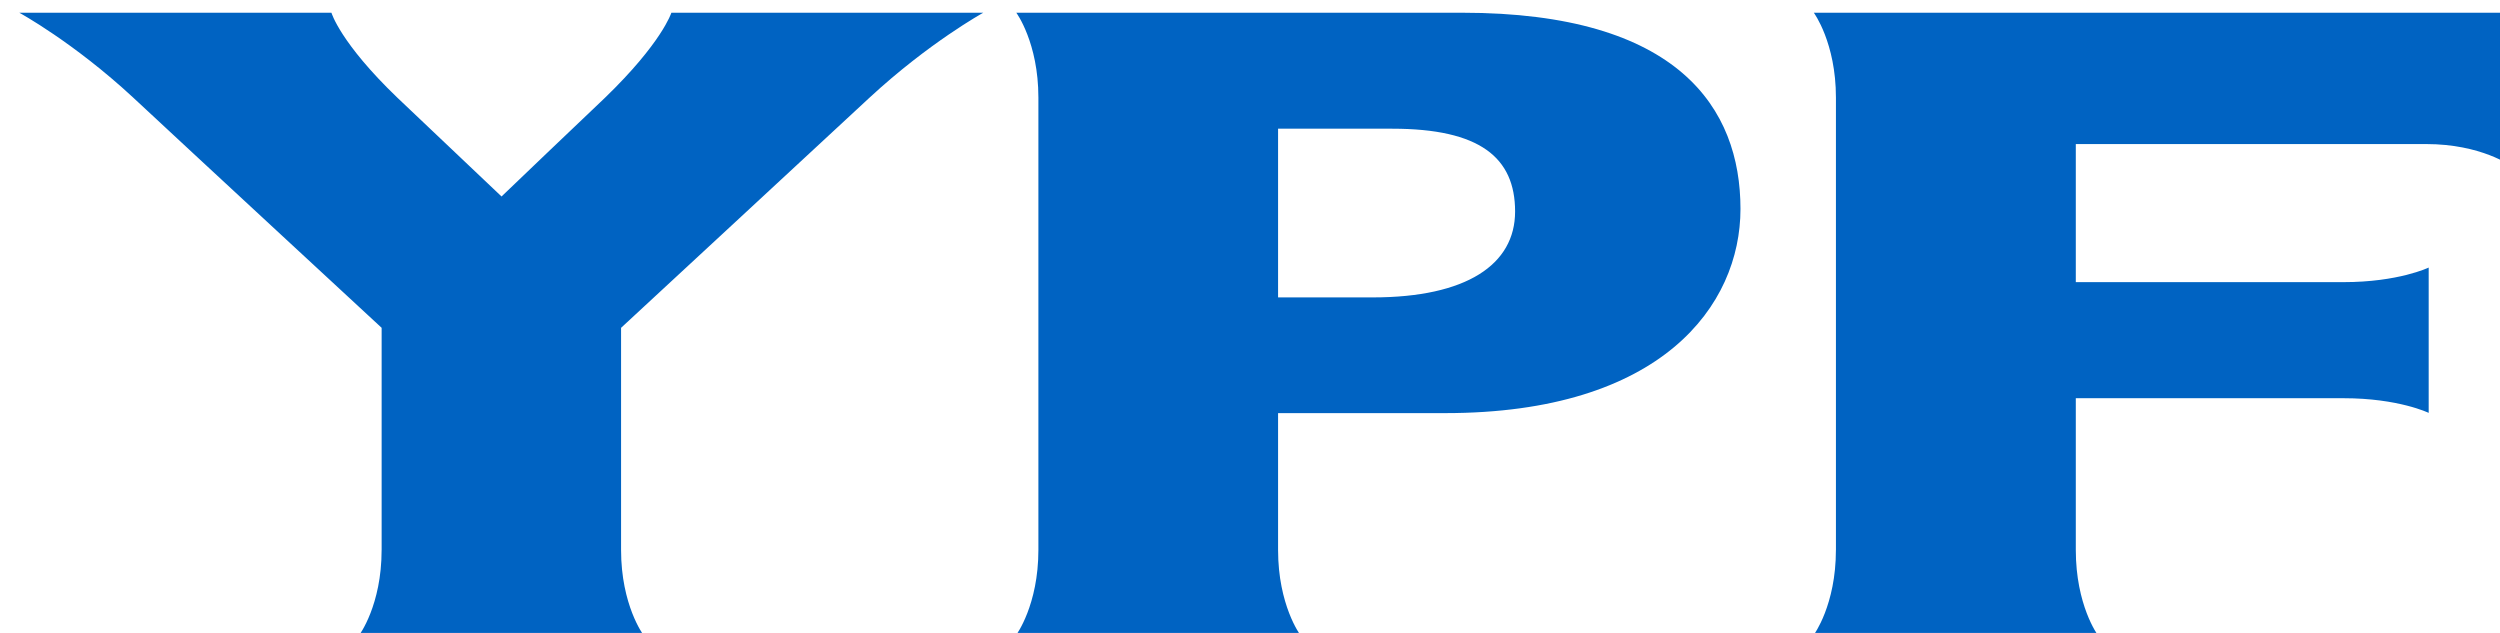 <svg height="159.111" viewBox="0 0 62.725 15.855" width="628.49" xmlns="http://www.w3.org/2000/svg" xmlns:xlink="http://www.w3.org/1999/xlink"><symbol id="a" overflow="visible"/><symbol id="b" overflow="visible"/><symbol id="c" overflow="visible"/><symbol id="d" overflow="visible"/><symbol id="e" overflow="visible"/><symbol id="f" overflow="visible"/><symbol id="g" overflow="visible"/><symbol id="h" overflow="visible"/><g transform="matrix(.353 0 0 .353 -757.374 -376.706)"><use fill="#073859" height="100%" width="100%" x="71.138" xlink:href="#a" y="96.321"/><use fill="#073859" height="100%" width="100%" x="129.818" xlink:href="#a" y="96.321"/><use fill="#073859" height="100%" width="100%" x="159.146" xlink:href="#a" y="96.321"/><use fill="#073859" height="100%" width="100%" x="141.817" xlink:href="#a" y="123.46"/><use fill="#073859" height="100%" width="100%" x="183.121" xlink:href="#a" y="123.46"/><use fill="#0fb0dc" height="100%" width="100%" x="141.818" xlink:href="#b" y="157.782"/></g><use fill="#fff" height="100%" transform="matrix(.353 0 0 .353 -736.001 -353.948)" width="100%" x="123.936" xlink:href="#c" y="386.397"/><use fill="#009c7d" height="100%" transform="matrix(.353 0 0 .353 -488.02 -136.536)" width="100%" x="186.164" xlink:href="#d" y="753.543"/><use fill="#009c7d" height="100%" transform="matrix(.353 0 0 .353 -488.02 -136.536)" width="100%" x="224.308" xlink:href="#d" y="753.543"/><use fill="#009c7d" height="100%" transform="matrix(.353 0 0 .353 -488.02 -136.536)" width="100%" x="108.1" xlink:href="#d" y="775.943"/><use fill="#009c7d" height="100%" transform="matrix(.353 0 0 .353 -488.02 -136.536)" width="100%" x="176.308" xlink:href="#d" y="775.943"/><use fill="#009c7d" height="100%" transform="matrix(.353 0 0 .353 -488.02 -136.536)" width="100%" x="229.444" xlink:href="#d" y="775.943"/><use fill="#fff" height="100%" transform="matrix(.353 0 0 .353 -119.14 -39.573)" width="100%" x="476.539" xlink:href="#e" y="465.81"/><use fill="#4c5757" height="100%" transform="matrix(.353 0 0 .353 -45.22 -37.952)" width="100%" x="552.758" xlink:href="#f" y="754.408"/><use fill="#fff" height="100%" transform="matrix(.353 0 0 .353 -34.811 -40.972)" width="100%" x="365.314" xlink:href="#g" y="761.561"/><use height="100%" transform="matrix(.353 0 0 .353 -8.19 23.369)" width="100%" x="95.255" xlink:href="#h" y="460.02"/><use height="100%" transform="matrix(.353 0 0 .353 -8.19 23.369)" width="100%" x="102.73" xlink:href="#h" y="460.02"/><path d="m779.15 407.114c0-.029 0-12.249 0-12.249s-10.837-10.024-13.702-12.697c-3.291-3.051-6.278-4.678-6.278-4.678h17.212s.474 1.647 3.628 4.678c.554.533 5.752 5.455 5.752 5.455s4.642-4.446 5.7-5.44c3.153-3.046 3.665-4.693 3.665-4.693h17.199s-2.989 1.647-6.267 4.678c-.927.867-13.706 12.697-13.706 12.697v12.249c0 3.044 1.227 4.678 1.227 4.678h-15.656s1.225-1.634 1.225-4.678zm80.194 0c0-.775 0-16.785 0-24.945 0-3.031-1.219-4.678-1.219-4.678h38.46v8.457s-1.648-1.216-4.694-1.216c-2.685 0-19.32 0-19.32 0v7.614h14.766c3.031 0 4.693-.804 4.693-.804v8.014s-1.661-.809-4.693-.809c-.633 0-14.766 0-14.766 0v8.368c0 3.044 1.203 4.678 1.203 4.678h-15.65s1.219-1.634 1.219-4.678zm-30.762-13.926v-9.303h6.297c4.832 0 6.773 1.591 6.773 4.568 0 2.922-2.677 4.735-7.851 4.735zm-14.435 18.603h15.653s-1.218-1.634-1.218-4.678c0-3.05 0-7.544 0-7.544h9.212c11.946 0 16.286-5.941 16.286-11.26 0-5.531-3.392-10.819-15.344-10.819h-24.589s1.218 1.647 1.218 4.678v24.945c0 3.044-1.218 4.678-1.218 4.678z" fill="#0063c2" fill-rule="evenodd" stroke-width=".265" transform="matrix(.455 0 0 .455 -344.938 -171.451)"/></svg>